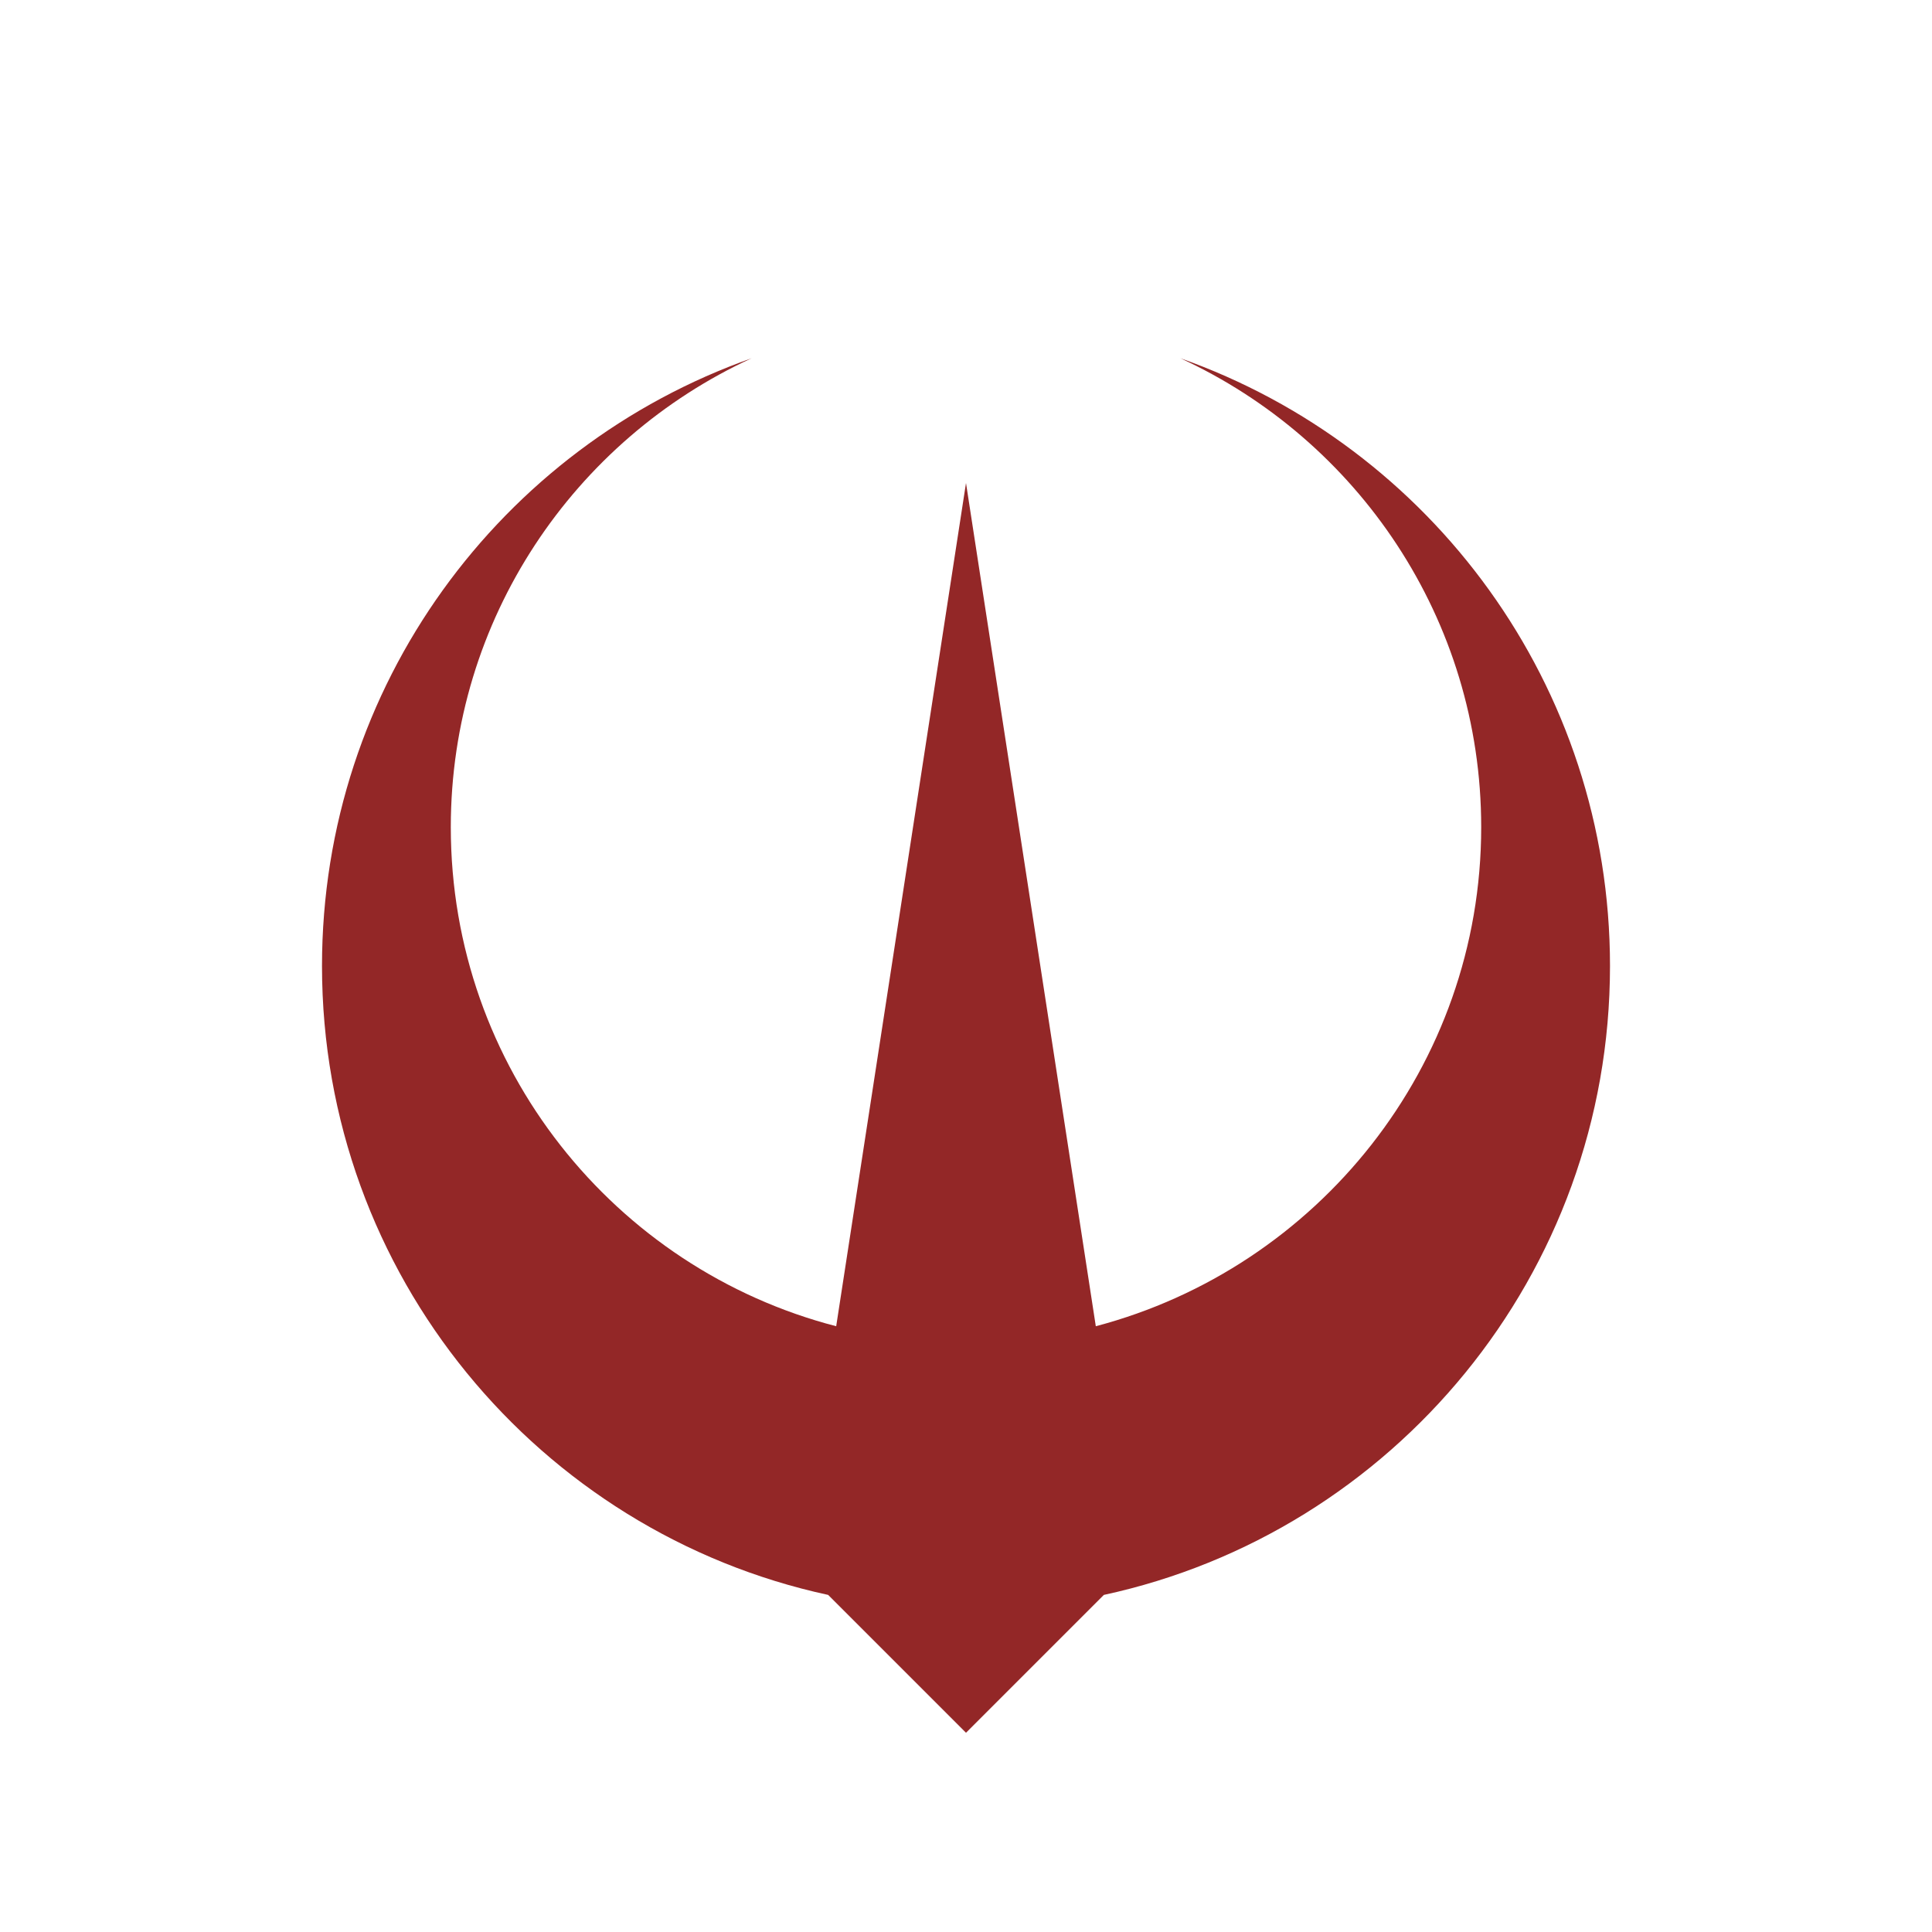 <svg xmlns="http://www.w3.org/2000/svg" viewBox="0 0 192 192">
  <style type="text/css">
    path { fill: #932727 }
  </style>
  <path d="M160,96c0-27.9-17.8-51.6-42.7-60.4c17.6,8.1,29.9,25.9,29.9,46.6c0,23.8-16.3,43.8-38.3,49.6L96,48
    l-12.9,83.8c-22-5.7-38.3-25.7-38.3-49.6c0-20.7,12.3-38.5,29.9-46.6C49.8,44.4,32,68.1,32,96c0,30.7,21.6,56.3,50.3,62.5L96,172.2
    l13.7-13.7C138.4,152.3,160,126.7,160,96z"/>
</svg>
